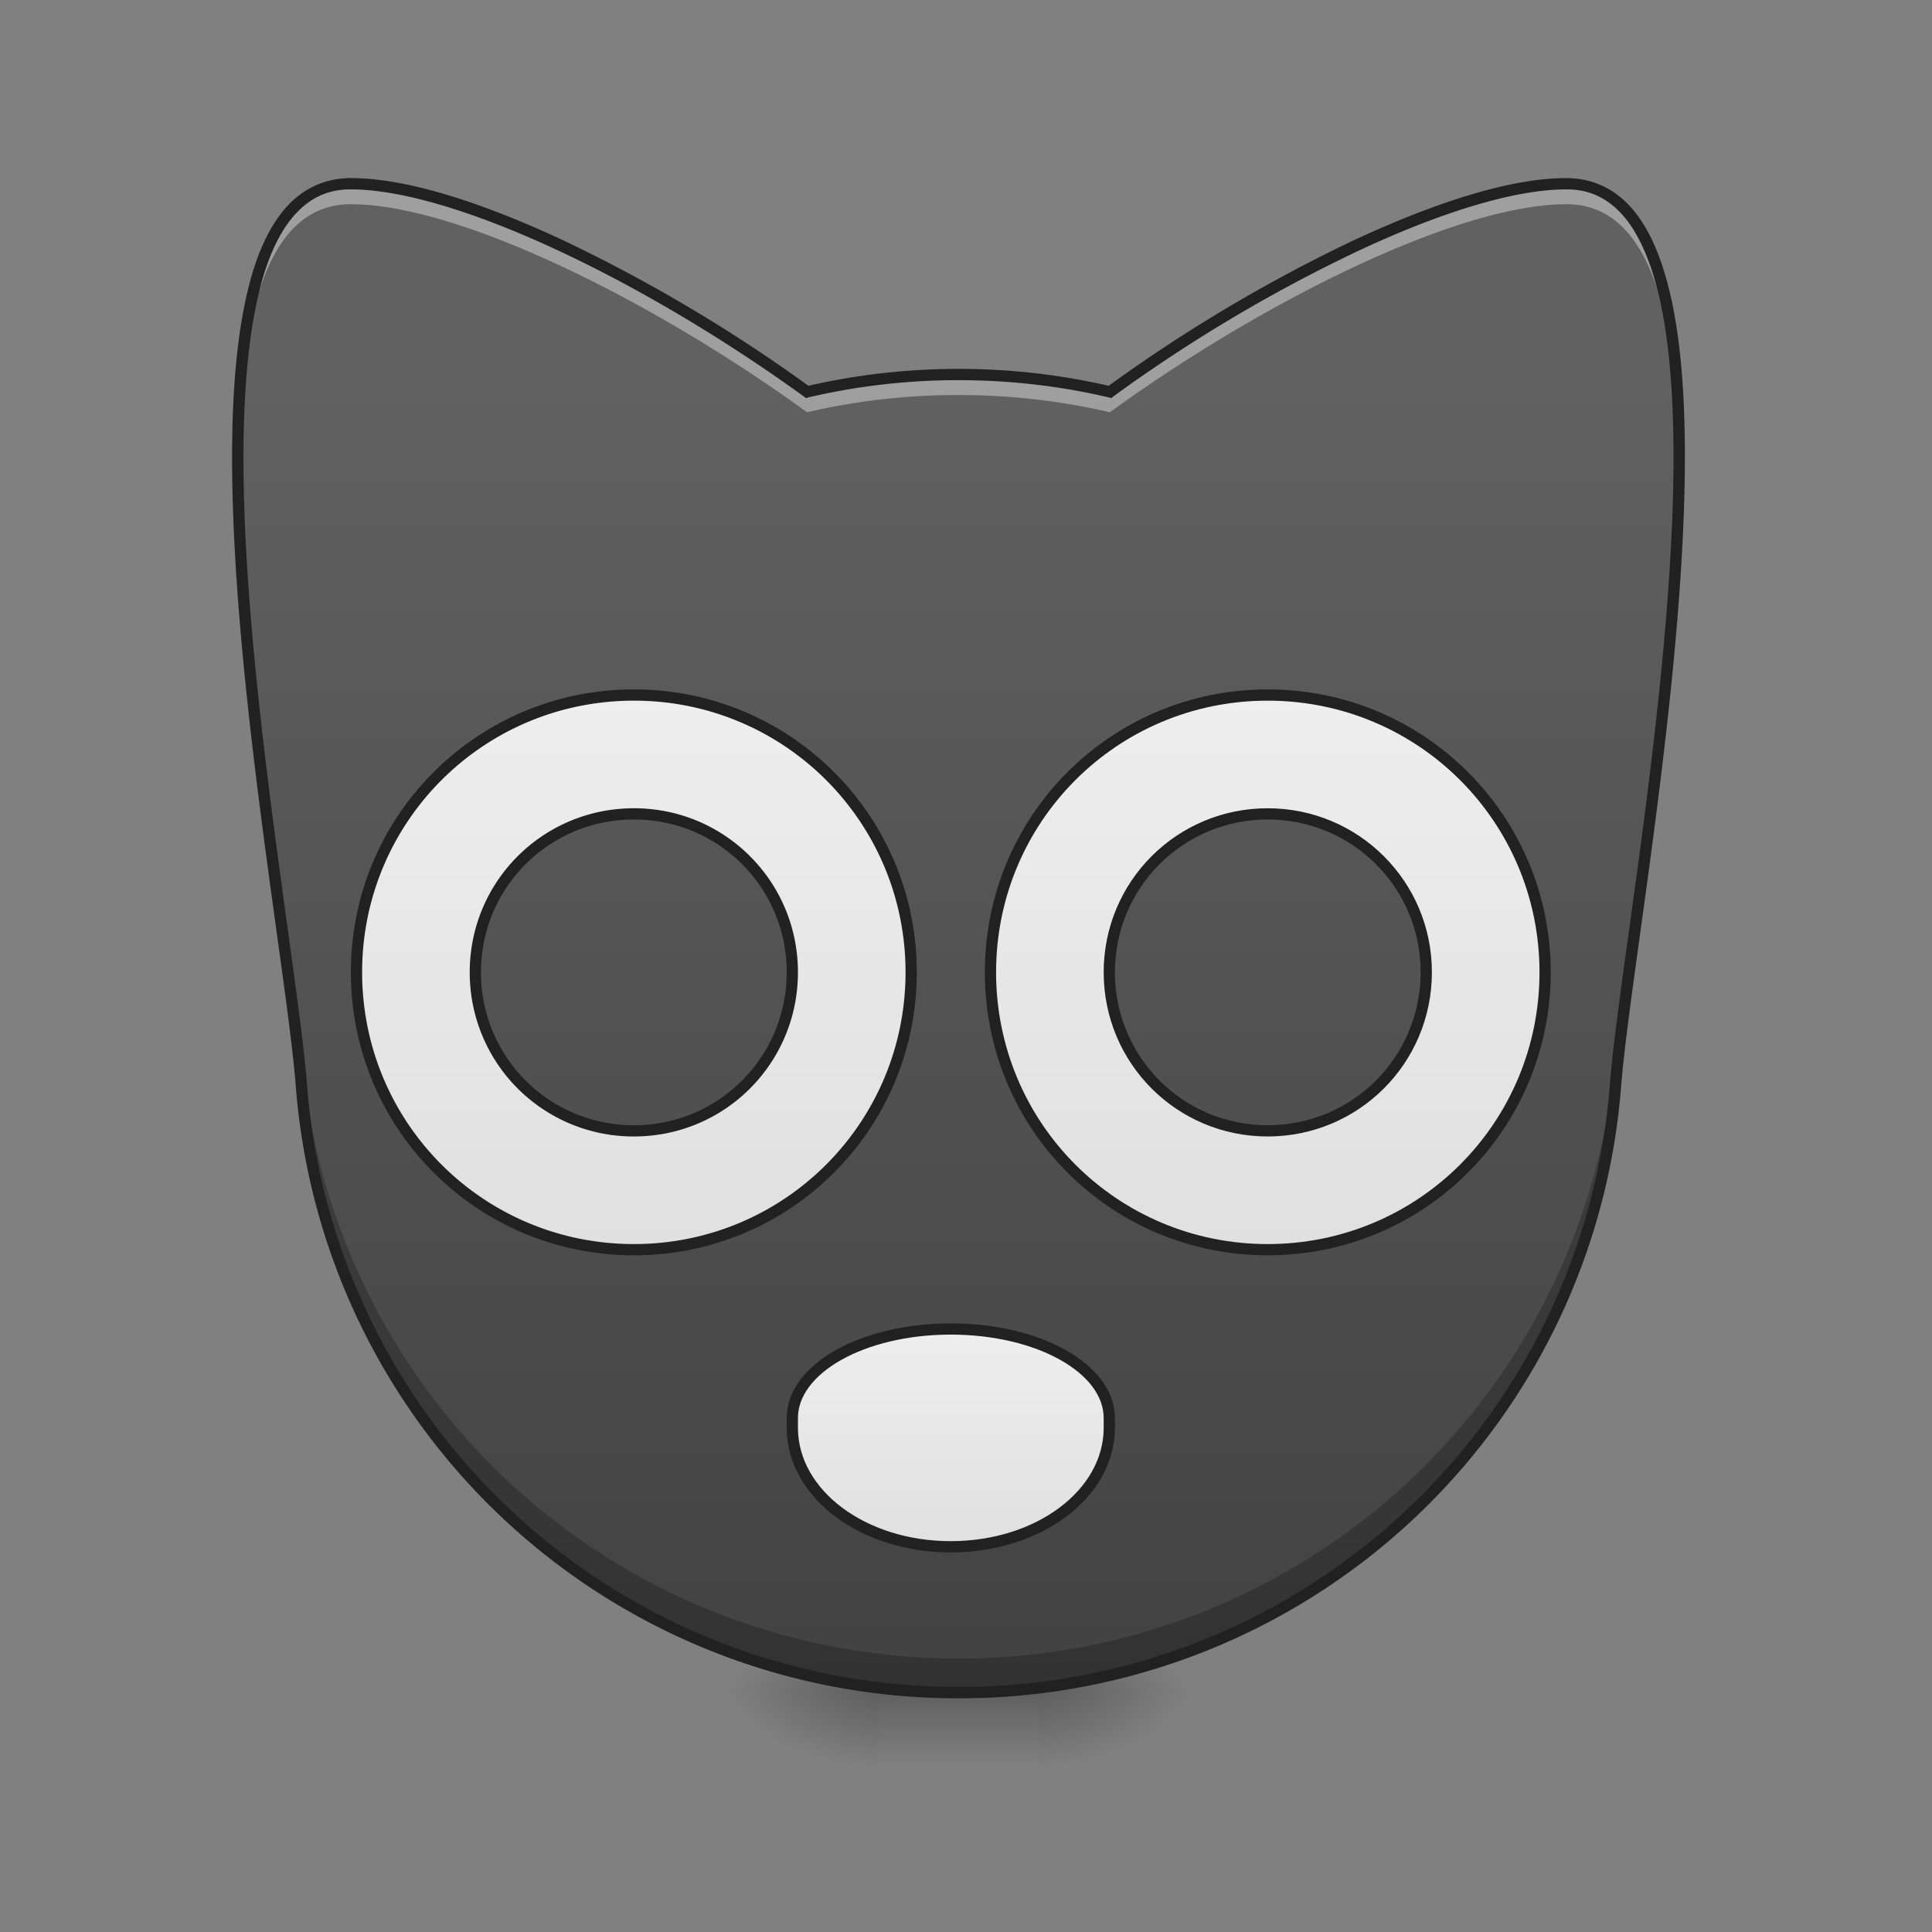 <svg xmlns="http://www.w3.org/2000/svg" width="32pt" height="32pt" viewBox="0 0 32 32"><rect x="0" y="0" width="32" height="32" fill="#808080" stroke="none"/><defs><radialGradient id="a" gradientUnits="userSpaceOnUse" cx="450.909" cy="189.579" fx="450.909" fy="189.579" r="21.167" gradientTransform="matrix(0 -.078 -.141 0 43.53 63.595)"><stop offset="0" stop-opacity=".314"/><stop offset=".222" stop-opacity=".275"/><stop offset="1" stop-opacity="0"/></radialGradient><radialGradient id="b" gradientUnits="userSpaceOnUse" cx="450.909" cy="189.579" fx="450.909" fy="189.579" r="21.167" gradientTransform="matrix(0 .078 .141 0 -11.778 -7.527)"><stop offset="0" stop-opacity=".314"/><stop offset=".222" stop-opacity=".275"/><stop offset="1" stop-opacity="0"/></radialGradient><radialGradient id="c" gradientUnits="userSpaceOnUse" cx="450.909" cy="189.579" fx="450.909" fy="189.579" r="21.167" gradientTransform="matrix(0 -.078 .141 0 -11.778 63.595)"><stop offset="0" stop-opacity=".314"/><stop offset=".222" stop-opacity=".275"/><stop offset="1" stop-opacity="0"/></radialGradient><radialGradient id="d" gradientUnits="userSpaceOnUse" cx="450.909" cy="189.579" fx="450.909" fy="189.579" r="21.167" gradientTransform="matrix(0 .078 -.141 0 43.53 -7.527)"><stop offset="0" stop-opacity=".314"/><stop offset=".222" stop-opacity=".275"/><stop offset="1" stop-opacity="0"/></radialGradient><linearGradient id="e" gradientUnits="userSpaceOnUse" x1="255.323" y1="233.5" x2="255.323" y2="254.667" gradientTransform="matrix(.013 0 0 .062 12.465 13.439)"><stop offset="0" stop-opacity=".275"/><stop offset="1" stop-opacity="0"/></linearGradient><linearGradient id="f" gradientUnits="userSpaceOnUse" x1="254" y1="-168.667" x2="254" y2="233.5" gradientTransform="translate(2.089 15.36) scale(.054)"><stop offset="0" stop-color="#616161"/><stop offset="1" stop-color="#424242"/></linearGradient><linearGradient id="g" gradientUnits="userSpaceOnUse" x1="254" y1="212.333" x2="254" y2="154.125" gradientTransform="translate(0 -15.875)"><stop offset="0" stop-color="#e0e0e0"/><stop offset="1" stop-color="#eee"/></linearGradient><linearGradient id="h" gradientUnits="userSpaceOnUse" x1="169.333" y1="117.083" x2="169.333" y2="-31.083"><stop offset="0" stop-color="#e0e0e0"/><stop offset="1" stop-color="#eee"/></linearGradient><linearGradient id="i" gradientUnits="userSpaceOnUse" x1="169.333" y1="117.083" x2="169.333" y2="-31.083" gradientTransform="translate(169.333)"><stop offset="0" stop-color="#e0e0e0"/><stop offset="1" stop-color="#eee"/></linearGradient></defs><path d="M17.2 28.035h2.644v-1.324h-2.645zm0 0" fill="url(#a)"/><path d="M14.555 28.035h-2.649v1.32h2.649zm0 0" fill="url(#b)"/><path d="M14.555 28.035h-2.649v-1.324h2.649zm0 0" fill="url(#c)"/><path d="M17.2 28.035h2.644v1.32h-2.645zm0 0" fill="url(#d)"/><path d="M14.555 27.703h2.644v1.652h-2.644zm0 0" fill="url(#e)"/><path d="M5.8 3.043c-3.484.02-1.054 11.793-.808 14.926a10.896 10.896 0 0 0 10.883 10.066A10.89 10.89 0 0 0 26.758 17.97c.25-3.133 2.68-14.907-.805-14.926-1.777-.008-5.004 1.586-7.57 3.45a11.043 11.043 0 0 0-5.016 0c-2.562-1.864-5.789-3.458-7.566-3.45zm0 0" fill="url(#f)"/><path d="M5.8 3.043c-1.456.008-1.878 2.07-1.859 4.695.02-2.46.465-4.351 1.86-4.355 1.777-.008 5.004 1.586 7.566 3.445a11.042 11.042 0 0 1 2.508-.285c.863 0 1.703.098 2.508.285 2.566-1.86 5.793-3.453 7.57-3.445 1.395.004 1.84 1.894 1.86 4.355.019-2.625-.403-4.687-1.86-4.695-1.777-.008-5.004 1.586-7.57 3.45a11.043 11.043 0 0 0-5.016 0c-2.562-1.864-5.789-3.458-7.566-3.45zm0 0" fill="#fff" fill-opacity=".392"/><path d="M3.941 7.293C3.895 11 4.844 16.07 4.992 17.969a10.896 10.896 0 0 0 10.883 10.066A10.89 10.89 0 0 0 26.758 17.97C26.91 16.07 27.859 11 27.813 7.293c-.047 3.64-.91 8.305-1.055 10.11a10.888 10.888 0 0 1-10.883 10.066A10.893 10.893 0 0 1 4.992 17.402c-.14-1.804-1.008-6.468-1.05-10.109zm0 0" fill-opacity=".235"/><path d="M5.8 2.95c-.46.003-.84.206-1.116.55-.282.348-.477.836-.606 1.422-.262 1.172-.277 2.75-.176 4.422.203 3.344.875 7.082.996 8.633a10.987 10.987 0 0 0 10.977 10.152 10.982 10.982 0 0 0 10.977-10.152c.125-1.551.793-5.29.996-8.633.101-1.672.09-3.25-.172-4.422-.133-.586-.324-1.074-.606-1.422-.28-.344-.656-.547-1.117-.55-.918-.005-2.172.398-3.531 1.03a25.733 25.733 0 0 0-4.059 2.41 11.067 11.067 0 0 0-2.488-.28c-.855 0-1.688.097-2.484.28a25.943 25.943 0 0 0-4.063-2.41c-1.355-.632-2.61-1.035-3.527-1.03zm0 .187c.86-.004 2.106.386 3.45 1.015 1.344.625 2.785 1.489 4.063 2.414l.035.028.043-.012a10.838 10.838 0 0 1 2.484-.285c.86 0 1.691.098 2.488.285l.043.012.035-.028a25.327 25.327 0 0 1 4.063-2.414c1.344-.629 2.586-1.02 3.45-1.015.405 0 .718.172.972.484.25.313.437.774.566 1.34.254 1.14.27 2.707.168 4.371-.2 3.328-.87 7.047-.996 8.629a10.794 10.794 0 0 1-10.789 9.98 10.8 10.8 0 0 1-10.79-9.98c-.124-1.582-.792-5.3-.995-8.629-.102-1.664-.082-3.23.172-4.371.125-.566.312-1.027.566-1.34.254-.312.563-.484.973-.484zm0 0" fill="#212121"/><path d="M253.976 138.279c-23.436 0-42.309 10.561-42.309 23.81v2.75c.125 17.56 18.936 31.622 42.309 31.622 23.435 0 42.246-14.061 42.37-31.622v-2.75c0-13.249-18.872-23.81-42.37-23.81zm0 0" transform="matrix(.062 0 0 .062 0 13.439)" fill="url(#g)" stroke-width="3" stroke-linecap="round" stroke-linejoin="round" stroke="#212121"/><path d="M169.359-31.08C128.3-31.08 95.24 1.98 95.24 42.975c0 41.059 33.06 74.118 74.118 74.118 40.996 0 74.055-33.06 74.055-74.118 0-40.996-33.06-74.055-74.055-74.055zm0 31.747c23.435 0 42.308 18.873 42.308 42.308 0 23.498-18.873 42.371-42.308 42.371a42.247 42.247 0 0 1-42.371-42.37c0-23.436 18.873-42.31 42.37-42.31zm0 0" transform="matrix(.062 0 0 .062 0 13.439)" fill="url(#h)" stroke-width="3" stroke-linecap="round" stroke-linejoin="round" stroke="#212121"/><path d="M338.655-31.08c-41.058 0-74.055 33.06-74.055 74.055 0 41.059 32.997 74.118 74.055 74.118 41.059 0 74.118-33.06 74.118-74.118 0-40.996-33.06-74.055-74.118-74.055zm0 31.747c23.435 0 42.371 18.873 42.371 42.308 0 23.498-18.936 42.371-42.37 42.371-23.436 0-42.31-18.873-42.31-42.37 0-23.436 18.874-42.31 42.31-42.31zm0 0" transform="matrix(.062 0 0 .062 0 13.439)" fill="url(#i)" stroke-width="3" stroke-linecap="round" stroke-linejoin="round" stroke="#212121"/></svg>